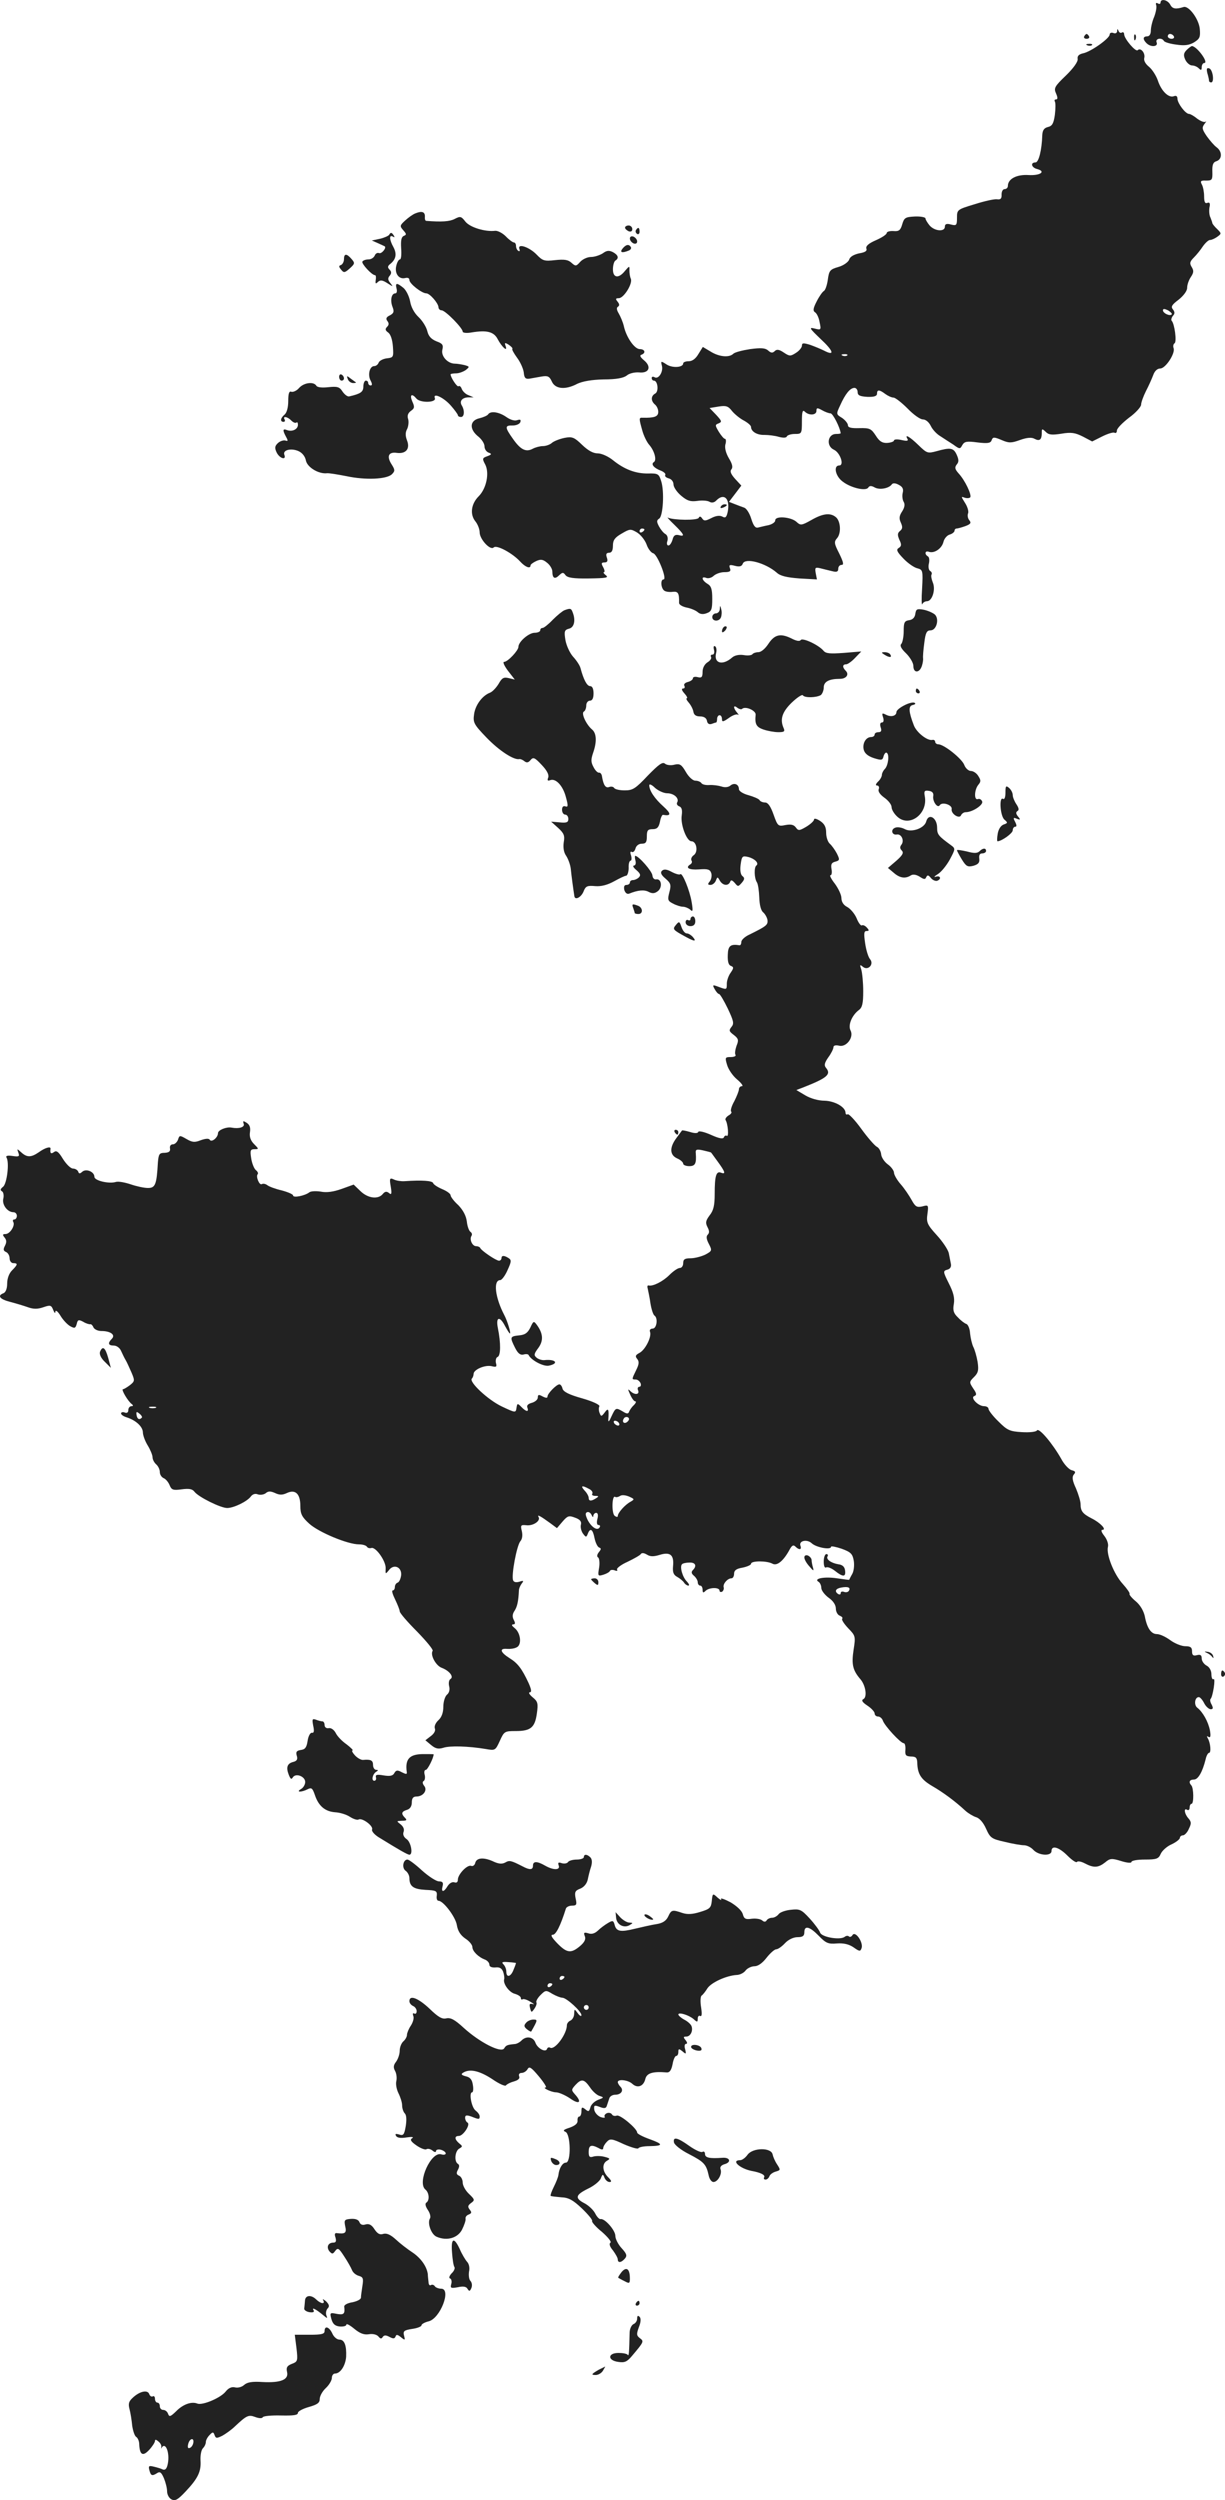 <?xml version="1.0" standalone="no"?>
<!DOCTYPE svg PUBLIC "-//W3C//DTD SVG 20010904//EN"
 "http://www.w3.org/TR/2001/REC-SVG-20010904/DTD/svg10.dtd">
<svg version="1.0" xmlns="http://www.w3.org/2000/svg"
 width="505.568pt" height="1031.2pt" viewBox="0 0 505.568 1031.2"
 preserveAspectRatio="xMidYMid meet">
<g transform="translate(-740.04,1508.999) scale(0.1,-0.1)"
fill="#222222" stroke="none">
<path d="M12190 15079 c0 -5 -5 -7 -11 -3 -7 4 -10 1 -7 -7 3 -8 -1 -29 -8
-48 -8 -18 -14 -44 -14 -57 0 -15 -6 -24 -15 -24 -18 0 -19 -12 -3 -28 18 -18
49 -15 42 3 -7 16 21 22 30 6 3 -5 26 -12 51 -15 33 -5 52 -3 73 9 24 15 27
22 24 56 -4 41 -46 97 -67 90 -32 -10 -46 -8 -55 10 -11 20 -40 26 -40 8z m55
-139 c3 -5 -1 -10 -9 -10 -9 0 -16 5 -16 10 0 6 4 10 9 10 6 0 13 -4 16 -10z"/>
<path d="M12011 14961 c-1 -7 -7 -11 -16 -7 -8 3 -15 0 -15 -7 -1 -16 -78 -71
-110 -77 -17 -4 -24 -11 -22 -23 2 -11 -17 -38 -49 -69 -47 -45 -50 -52 -40
-74 7 -16 7 -24 0 -24 -6 0 -8 -4 -5 -9 3 -5 3 -29 0 -54 -5 -36 -11 -47 -29
-51 -16 -4 -22 -14 -23 -33 -2 -64 -15 -113 -28 -113 -22 0 -17 -21 6 -27 39
-10 14 -28 -35 -25 -49 3 -85 -16 -85 -45 0 -7 -6 -13 -13 -13 -8 0 -13 -10
-13 -22 1 -17 -4 -22 -18 -20 -10 2 -51 -7 -92 -20 -73 -22 -74 -23 -74 -56 0
-31 -2 -34 -25 -28 -18 5 -25 2 -25 -9 0 -22 -42 -19 -63 5 -9 11 -17 24 -17
29 0 5 -20 9 -44 8 -39 -2 -44 -5 -52 -32 -7 -25 -14 -30 -36 -28 -16 1 -28
-3 -28 -8 0 -6 -20 -19 -45 -30 -30 -13 -42 -24 -39 -34 4 -10 -5 -16 -30 -20
-22 -5 -38 -14 -41 -26 -4 -10 -23 -24 -44 -30 -35 -10 -39 -15 -44 -52 -3
-22 -10 -43 -16 -47 -6 -3 -20 -23 -30 -43 -15 -29 -16 -39 -7 -45 7 -4 16
-22 19 -41 7 -32 6 -33 -21 -26 -24 6 -21 1 25 -43 54 -50 60 -72 14 -48 -14
7 -41 18 -58 24 -27 8 -33 8 -33 -4 0 -7 -11 -21 -24 -29 -23 -15 -27 -15 -51
1 -19 13 -29 14 -37 6 -9 -9 -16 -8 -27 2 -12 11 -30 12 -75 6 -32 -5 -63 -13
-69 -19 -17 -17 -59 -13 -94 9 l-32 19 -18 -29 c-11 -19 -25 -30 -40 -30 -13
0 -23 -4 -23 -9 0 -17 -45 -20 -69 -4 -23 15 -24 14 -19 -5 7 -25 -14 -58 -30
-48 -7 4 -12 2 -12 -3 0 -6 4 -11 9 -11 16 0 21 -44 6 -53 -19 -10 -19 -31 -1
-46 8 -7 14 -21 13 -32 -1 -18 -18 -23 -64 -22 -16 1 -16 -2 -2 -52 6 -22 19
-49 29 -60 21 -24 32 -63 19 -71 -13 -8 -1 -24 28 -35 13 -5 22 -13 19 -18 -3
-5 3 -11 14 -14 12 -3 20 -14 20 -25 0 -11 14 -32 32 -47 25 -21 38 -25 67
-21 20 3 43 1 50 -4 9 -5 20 -3 28 6 32 32 57 7 47 -46 -5 -24 -10 -28 -22
-21 -11 6 -27 4 -46 -6 -24 -12 -30 -13 -38 -1 -6 9 -11 9 -14 2 -5 -11 -104
-10 -127 1 -6 4 5 -9 26 -29 42 -41 46 -51 18 -43 -14 3 -21 -2 -25 -19 -4
-13 -11 -24 -17 -24 -6 0 -8 9 -4 19 3 12 0 23 -8 28 -8 4 -20 19 -27 32 -10
19 -10 25 1 32 16 10 22 113 8 155 -9 29 -13 32 -53 31 -52 -1 -99 17 -146 55
-20 16 -47 28 -63 28 -19 0 -40 12 -64 35 -32 31 -41 35 -72 29 -20 -4 -43
-13 -52 -20 -8 -8 -26 -14 -38 -14 -12 0 -31 -5 -42 -11 -28 -15 -50 -4 -81
40 -35 49 -35 57 -1 56 14 0 28 6 31 14 3 10 0 12 -13 8 -10 -4 -28 1 -45 13
-30 21 -65 26 -75 11 -3 -5 -19 -12 -35 -16 -42 -9 -44 -46 -4 -77 13 -11 24
-28 24 -39 0 -11 7 -22 17 -26 14 -5 13 -8 -6 -15 -20 -7 -21 -10 -8 -34 18
-35 5 -99 -27 -131 -31 -31 -37 -74 -14 -103 10 -12 18 -33 18 -46 0 -28 44
-76 58 -62 12 12 78 -24 109 -58 21 -23 43 -32 43 -16 0 4 11 12 24 18 18 8
27 7 44 -7 12 -9 22 -26 22 -36 0 -28 10 -34 28 -16 14 13 17 13 26 1 8 -11
32 -15 97 -14 70 1 83 3 70 13 -9 7 -12 13 -8 13 4 0 3 9 -3 20 -9 16 -8 20 5
20 12 0 15 6 10 20 -5 14 -2 20 9 20 11 0 16 9 16 29 0 23 8 34 36 50 34 20
37 20 63 5 15 -9 33 -31 40 -50 6 -18 19 -34 27 -36 17 -3 59 -108 43 -108
-14 0 -11 -38 4 -47 6 -4 22 -6 35 -4 21 2 26 -6 25 -46 0 -7 13 -15 31 -19
17 -3 38 -12 46 -19 10 -9 23 -10 38 -4 19 7 22 16 22 59 0 39 -4 53 -20 62
-24 15 -27 33 -4 24 8 -3 22 1 30 9 9 8 28 15 44 15 23 0 28 4 23 16 -5 14 -2
16 21 10 19 -5 28 -2 32 9 10 26 94 3 140 -37 15 -14 42 -20 94 -24 l72 -4 -5
26 c-4 23 -2 25 19 20 13 -3 35 -9 49 -12 19 -5 25 -2 25 10 0 9 6 16 14 16
10 0 7 12 -10 47 -21 41 -22 48 -9 63 18 20 15 71 -5 87 -23 19 -54 15 -101
-12 -41 -23 -45 -23 -62 -7 -23 20 -87 25 -87 6 0 -8 -12 -16 -27 -20 -16 -3
-35 -8 -44 -10 -11 -3 -19 7 -28 36 -7 23 -20 43 -29 46 -9 3 -27 10 -40 15
l-23 9 26 34 25 33 -25 27 c-18 20 -23 32 -16 40 7 8 4 22 -10 45 -13 22 -18
43 -15 57 4 13 3 24 -2 24 -4 0 -15 13 -25 29 -16 27 -16 29 0 35 14 6 12 10
-11 35 l-27 28 37 6 c31 5 40 2 56 -19 11 -13 33 -31 49 -39 16 -9 29 -20 29
-26 0 -19 25 -34 55 -33 17 0 43 -3 60 -8 19 -5 31 -4 33 2 2 5 17 10 33 10
28 0 29 1 29 52 0 40 3 49 12 40 17 -17 48 -15 48 3 0 13 3 14 23 3 12 -7 28
-13 35 -13 10 0 40 -60 42 -82 0 -2 -9 -3 -19 -3 -35 0 -42 -50 -9 -65 26 -12
44 -65 22 -65 -25 0 -16 -45 15 -67 34 -26 96 -40 105 -24 5 8 13 8 27 0 21
-11 59 -3 70 13 4 6 15 6 29 -2 16 -8 20 -18 16 -33 -3 -12 -1 -29 4 -37 6
-10 4 -23 -6 -39 -12 -18 -14 -29 -6 -46 8 -18 8 -26 -3 -35 -11 -9 -11 -17
-3 -36 10 -20 9 -27 -2 -34 -12 -7 -8 -16 19 -44 18 -19 44 -37 57 -40 23 -6
24 -9 20 -84 -3 -42 -2 -71 1 -64 2 6 11 12 19 12 22 0 37 49 24 78 -5 13 -8
27 -5 32 3 5 0 12 -6 15 -6 4 -8 18 -5 30 3 13 2 27 -4 30 -15 9 -12 25 4 19
22 -8 53 13 60 40 3 14 15 28 26 31 11 3 20 11 20 16 0 5 4 9 9 9 5 0 22 5 36
10 21 8 25 13 16 24 -6 7 -9 20 -5 29 3 8 -3 28 -13 43 -16 26 -17 27 -1 21
10 -3 20 -2 23 2 6 11 -22 70 -48 98 -16 18 -17 25 -8 37 9 10 9 20 0 40 -13
29 -26 31 -83 15 -37 -10 -40 -9 -75 25 -36 35 -59 48 -45 25 4 -8 -3 -9 -25
-4 -17 4 -31 3 -31 -2 0 -4 -12 -9 -28 -10 -20 -1 -32 6 -47 30 -19 29 -25 32
-68 31 -33 -1 -47 2 -47 12 0 7 -11 21 -24 30 -25 15 -25 16 -8 52 21 47 41
72 59 72 7 0 13 -8 13 -17 0 -14 9 -18 40 -20 28 -1 40 3 40 13 0 18 10 17 34
-1 11 -8 26 -15 34 -15 7 0 33 -20 58 -45 24 -25 52 -45 63 -45 12 0 25 -11
33 -27 7 -15 25 -34 39 -42 14 -9 38 -25 54 -35 26 -19 28 -19 37 -2 9 15 18
17 63 11 42 -5 54 -3 58 9 5 14 10 14 41 1 30 -13 40 -13 76 0 28 10 48 12 60
5 21 -11 30 -4 30 24 0 18 1 19 16 5 12 -13 26 -14 65 -8 41 7 57 4 89 -12
l38 -20 42 21 c22 11 45 18 50 15 6 -3 10 1 10 9 0 9 23 32 50 53 28 20 50 45
50 54 0 9 9 34 20 56 11 21 24 50 30 66 6 17 17 27 29 27 22 0 63 63 55 84 -3
8 -1 17 4 20 10 6 0 81 -12 93 -3 3 -1 12 5 20 9 9 8 17 0 27 -9 11 -4 19 24
40 21 17 35 36 35 49 0 13 7 32 15 44 12 18 13 26 4 41 -10 16 -8 23 9 40 11
11 28 32 37 46 10 14 23 26 29 26 7 0 20 6 30 13 18 13 18 14 0 32 -11 10 -19
21 -20 24 0 3 -4 14 -8 24 -5 9 -6 28 -4 41 4 17 1 23 -9 19 -9 -4 -13 4 -13
27 0 17 -4 39 -9 48 -8 15 -5 18 17 17 25 0 27 3 26 37 -1 28 3 39 17 43 24 8
24 40 1 57 -10 7 -28 28 -41 46 -19 28 -21 35 -10 50 7 9 10 14 5 10 -5 -4
-20 2 -34 12 -13 11 -29 20 -34 20 -15 0 -47 43 -48 62 0 11 -5 15 -15 11 -22
-8 -52 22 -66 65 -7 20 -23 45 -36 56 -15 12 -23 26 -20 37 5 20 -15 44 -27
32 -8 -9 -55 46 -56 65 0 7 -4 11 -9 8 -5 -4 -12 0 -14 6 -4 10 -6 10 -6 -1z
m225 -1168 c-8 -8 -36 5 -36 17 0 7 6 7 21 0 11 -7 18 -14 15 -17z m-1339
-169 c-3 -3 -12 -4 -19 -1 -8 3 -5 6 6 6 11 1 17 -2 13 -5z m-837 -718 c0 -3
-4 -8 -10 -11 -5 -3 -10 -1 -10 4 0 6 5 11 10 11 6 0 10 -2 10 -4z"/>
<path d="M11875 14940 c-3 -5 1 -10 10 -10 9 0 13 5 10 10 -3 6 -8 10 -10 10
-2 0 -7 -4 -10 -10z"/>
<path d="M12081 14934 c0 -11 3 -14 6 -6 3 7 2 16 -1 19 -3 4 -6 -2 -5 -13z"/>
<path d="M11888 14903 c7 -3 16 -2 19 1 4 3 -2 6 -13 5 -11 0 -14 -3 -6 -6z"/>
<path d="M12298 14884 c-13 -13 -14 -22 -6 -40 6 -13 19 -24 28 -24 9 0 21 -5
28 -12 9 -9 12 -8 12 5 0 9 5 17 10 17 21 0 -29 68 -50 70 -3 0 -13 -7 -22
-16z"/>
<path d="M12383 14789 c4 -13 7 -27 7 -31 0 -5 4 -8 9 -8 14 0 7 53 -8 58 -10
3 -12 -1 -8 -19z"/>
<path d="M9115 14210 c-11 -4 -30 -18 -43 -30 -22 -20 -22 -23 -7 -40 13 -15
14 -18 2 -23 -10 -4 -13 -18 -11 -51 2 -25 0 -46 -5 -46 -5 0 -12 -12 -15 -26
-8 -31 10 -57 36 -51 11 3 18 0 18 -8 0 -15 51 -55 70 -55 14 0 49 -40 50 -57
0 -7 6 -13 13 -13 15 0 87 -73 87 -88 0 -5 17 -7 38 -3 62 10 91 3 107 -29 17
-32 42 -54 32 -27 -5 14 -3 15 13 5 10 -7 17 -14 15 -17 -3 -2 6 -18 19 -36
13 -17 26 -45 28 -61 2 -23 7 -28 23 -26 11 2 34 6 51 9 25 4 32 1 42 -21 14
-31 56 -35 105 -9 21 10 59 17 109 18 53 0 82 6 95 16 10 9 32 14 50 13 42 -5
54 23 21 50 -15 13 -19 20 -10 23 19 7 14 23 -7 23 -22 0 -56 49 -66 95 -4 17
-14 40 -21 52 -9 15 -10 24 -3 28 7 5 6 11 -2 21 -9 11 -8 14 5 14 21 0 58 60
50 80 -4 8 -6 24 -6 35 1 19 0 19 -18 -2 -26 -33 -50 -30 -50 6 0 17 5 33 10
36 16 10 12 23 -10 35 -16 8 -26 7 -42 -5 -13 -8 -34 -15 -49 -15 -14 0 -34
-9 -44 -20 -17 -19 -19 -19 -36 -4 -14 13 -30 15 -68 11 -44 -5 -51 -3 -76 23
-30 31 -80 48 -71 23 3 -8 1 -11 -4 -8 -6 3 -10 13 -10 21 0 8 -4 14 -9 14 -4
0 -20 11 -33 25 -14 14 -34 24 -44 23 -41 -5 -104 14 -123 38 -17 22 -21 23
-44 11 -21 -11 -54 -13 -118 -8 -4 1 -6 8 -5 17 1 20 -12 25 -39 14z"/>
<path d="M9980 14151 c0 -5 7 -11 15 -15 9 -3 15 0 15 9 0 8 -7 15 -15 15 -8
0 -15 -4 -15 -9z"/>
<path d="M10025 14141 c-3 -5 -1 -12 5 -16 5 -3 10 1 10 9 0 18 -6 21 -15 7z"/>
<path d="M9006 14121 c-3 -4 -20 -12 -38 -16 l-33 -7 25 -11 c14 -6 26 -12 28
-13 9 -5 -12 -32 -23 -28 -7 3 -15 -2 -18 -10 -4 -9 -15 -16 -26 -16 -11 0
-22 -4 -25 -9 -5 -8 39 -56 52 -56 4 0 5 -9 3 -20 -2 -16 0 -17 9 -8 10 9 19
8 39 -5 25 -16 25 -16 12 1 -10 12 -11 20 -2 30 8 10 7 17 -1 25 -9 9 -8 15 4
24 23 19 27 41 12 69 -17 30 -18 53 -2 43 7 -4 8 -3 4 4 -9 14 -13 15 -20 3z"/>
<path d="M10000 14106 c0 -8 7 -16 15 -20 9 -3 15 0 15 8 0 8 -7 16 -15 20 -9
3 -15 0 -15 -8z"/>
<path d="M9970 14065 c-13 -16 -3 -20 24 -9 9 3 13 10 10 15 -8 13 -20 11 -34
-6z"/>
<path d="M8820 14021 c0 -11 -6 -21 -12 -24 -10 -3 -10 -7 0 -19 11 -14 15
-14 36 5 21 19 22 22 7 39 -20 23 -31 23 -31 -1z"/>
<path d="M9037 13900 c3 -11 1 -20 -5 -20 -16 0 -22 -28 -12 -55 8 -20 6 -27
-11 -36 -15 -7 -17 -14 -10 -23 7 -9 7 -16 -1 -24 -9 -9 -8 -15 5 -24 10 -8
17 -30 19 -58 3 -43 2 -45 -25 -48 -16 -2 -31 -10 -34 -18 -3 -8 -11 -14 -18
-14 -19 0 -28 -36 -15 -60 7 -13 7 -20 0 -20 -5 0 -10 5 -10 10 0 6 -4 10 -10
10 -5 0 -10 -11 -10 -24 0 -22 -10 -30 -58 -41 -7 -2 -19 7 -28 20 -12 19 -21
22 -58 18 -26 -3 -46 -1 -50 6 -11 18 -51 13 -71 -9 -10 -12 -25 -18 -32 -16
-9 4 -13 -6 -13 -38 0 -27 -6 -48 -15 -56 -17 -14 -20 -30 -4 -30 5 0 7 5 4
10 -9 15 12 12 28 -5 8 -8 17 -11 21 -8 3 4 6 -1 6 -9 0 -19 -24 -30 -45 -22
-18 7 -19 0 -4 -28 9 -16 8 -19 -3 -15 -7 2 -21 -2 -30 -10 -13 -12 -15 -20
-6 -39 12 -25 41 -34 32 -10 -8 20 28 29 59 15 15 -7 27 -22 30 -39 6 -28 53
-56 87 -52 8 1 44 -5 80 -12 79 -17 167 -13 188 8 13 13 13 18 -1 40 -22 34
-13 53 21 48 38 -5 56 17 42 52 -7 19 -7 33 1 47 5 11 7 29 4 40 -5 14 -1 25
11 34 16 11 16 17 6 39 -12 28 -2 35 17 12 16 -19 84 -17 76 2 -9 24 38 2 67
-32 15 -17 27 -34 28 -38 0 -5 6 -8 13 -8 14 0 16 27 3 48 -10 17 1 32 27 33
l22 0 -21 9 c-12 4 -24 16 -28 26 -3 9 -9 14 -13 11 -5 -6 -33 36 -33 49 0 2
10 4 23 4 12 0 30 7 40 14 16 13 16 14 -5 20 -13 3 -31 6 -40 6 -30 0 -58 31
-52 57 5 20 1 26 -24 35 -22 9 -33 21 -38 42 -4 17 -20 43 -36 58 -18 17 -31
41 -35 65 -4 21 -16 45 -27 55 -28 23 -35 22 -29 -2z"/>
<path d="M8800 13536 c0 -9 5 -16 10 -16 6 0 10 4 10 9 0 6 -4 13 -10 16 -5 3
-10 -1 -10 -9z"/>
<path d="M8836 13526 c3 -9 13 -16 22 -16 8 0 13 1 11 3 -2 1 -12 9 -22 16
-15 12 -17 12 -11 -3z"/>
<path d="M10375 13000 c-3 -6 1 -7 9 -4 18 7 21 14 7 14 -6 0 -13 -4 -16 -10z"/>
<path d="M10371 12578 c0 -10 -8 -18 -16 -18 -8 0 -15 -7 -15 -15 0 -19 29
-20 36 -1 3 8 4 23 1 33 -4 17 -5 17 -6 1z"/>
<path d="M9730 12573 c-8 -3 -30 -21 -48 -39 -18 -19 -37 -34 -42 -34 -6 0
-10 -4 -10 -10 0 -5 -10 -10 -23 -10 -24 0 -67 -37 -67 -58 0 -15 -44 -62 -59
-62 -7 0 1 -17 16 -37 l28 -36 -25 6 c-21 5 -28 1 -42 -24 -10 -16 -25 -32
-35 -36 -32 -12 -61 -51 -66 -89 -5 -34 -1 -42 51 -96 52 -54 113 -94 136 -89
4 1 14 -3 21 -9 9 -7 16 -6 25 5 11 13 17 11 46 -20 22 -23 31 -41 27 -52 -5
-12 -2 -15 8 -11 23 9 53 -23 65 -70 10 -36 9 -42 -2 -38 -9 3 -14 -2 -14 -14
0 -11 6 -20 13 -20 7 0 13 -8 13 -18 0 -14 -7 -17 -36 -14 l-35 3 29 -26 c24
-22 28 -32 23 -59 -3 -22 0 -42 10 -56 8 -12 17 -36 19 -53 3 -31 11 -89 15
-114 3 -18 30 -3 39 23 8 19 15 22 47 19 25 -2 51 5 78 20 22 12 44 23 50 23
5 1 10 16 10 32 -1 17 3 30 8 30 4 0 5 10 2 21 -5 13 -3 19 3 15 5 -3 12 3 15
14 3 12 14 20 26 20 17 0 21 6 21 30 0 25 4 30 24 30 18 0 25 7 30 30 3 17 9
30 13 29 34 -6 34 5 2 34 -37 33 -59 66 -59 88 0 7 11 2 24 -11 14 -12 36 -22
50 -22 28 0 51 -21 41 -38 -3 -5 0 -13 9 -16 10 -4 13 -15 10 -37 -6 -37 20
-107 40 -107 21 0 29 -43 10 -57 -9 -6 -13 -16 -10 -22 4 -5 2 -12 -4 -16 -23
-14 -7 -24 35 -21 37 3 46 0 51 -16 3 -10 0 -25 -6 -33 -10 -12 -9 -15 3 -15
8 0 18 8 22 18 6 16 7 16 16 0 12 -21 35 -24 43 -5 3 9 8 7 19 -5 13 -16 14
-16 29 1 12 14 12 20 3 27 -8 6 -11 23 -8 47 5 36 7 38 32 32 27 -7 45 -26 33
-35 -10 -7 -9 -52 2 -69 5 -7 9 -36 10 -63 1 -31 7 -54 16 -61 8 -7 16 -21 18
-32 2 -20 -4 -25 -75 -60 -18 -8 -33 -22 -33 -30 0 -8 -3 -14 -7 -14 -38 6
-48 -2 -49 -40 -1 -27 3 -42 13 -45 12 -5 12 -9 -1 -28 -9 -12 -16 -33 -16
-45 0 -26 0 -26 -35 -13 -24 9 -25 8 -15 -10 6 -11 14 -20 18 -20 4 0 20 -27
36 -60 24 -51 27 -62 15 -76 -11 -14 -10 -18 10 -33 19 -15 21 -21 11 -45 -5
-15 -8 -32 -4 -37 3 -5 -6 -9 -20 -9 -23 0 -24 -2 -15 -32 5 -18 23 -45 41
-60 18 -15 27 -28 21 -28 -7 0 -13 -6 -13 -13 0 -7 -9 -29 -19 -49 -11 -19
-17 -39 -13 -43 4 -3 -1 -11 -11 -16 -9 -6 -15 -14 -12 -19 10 -16 14 -71 5
-65 -4 3 -10 0 -12 -6 -3 -8 -20 -5 -53 10 -27 12 -51 18 -53 12 -2 -6 -15 -6
-34 0 -18 5 -32 8 -33 6 -1 -1 -11 -15 -23 -31 -29 -39 -28 -70 3 -84 14 -6
25 -16 25 -22 0 -5 11 -10 25 -10 25 0 30 11 27 53 -2 16 3 18 30 12 18 -4 33
-8 33 -9 1 0 13 -18 28 -38 30 -41 34 -53 13 -45 -20 8 -26 -14 -26 -87 0 -49
-5 -69 -21 -89 -16 -22 -18 -30 -9 -48 8 -15 9 -24 1 -32 -7 -7 -5 -19 5 -38
14 -27 13 -29 -15 -44 -17 -8 -44 -15 -61 -15 -23 0 -30 -4 -30 -20 0 -11 -6
-20 -14 -20 -8 0 -27 -13 -43 -29 -27 -27 -69 -48 -86 -43 -5 1 -6 -5 -3 -15
2 -10 8 -37 11 -60 4 -24 11 -45 16 -49 16 -10 10 -54 -7 -54 -9 0 -14 -6 -11
-13 8 -20 -19 -74 -43 -87 -17 -9 -19 -14 -10 -25 9 -11 8 -22 -4 -46 -19 -39
-19 -39 -2 -39 8 0 16 -7 20 -15 3 -8 1 -15 -5 -15 -6 0 -9 -7 -5 -15 7 -18
-15 -20 -33 -2 -10 10 -10 7 0 -15 7 -16 16 -28 21 -28 5 0 3 -7 -5 -15 -9 -8
-17 -20 -20 -27 -3 -10 -9 -11 -26 0 -29 17 -30 16 -47 -20 -9 -21 -14 -26
-13 -13 3 43 0 50 -15 29 -13 -17 -15 -18 -21 -2 -4 9 -4 22 -1 27 4 6 -25 20
-70 33 -54 15 -78 27 -82 40 -2 10 -8 18 -13 18 -12 0 -49 -38 -49 -50 0 -7
-6 -7 -20 0 -16 9 -20 8 -20 -4 0 -9 -11 -18 -24 -22 -16 -4 -23 -11 -19 -20
7 -19 -5 -18 -25 3 -16 16 -17 15 -20 -4 -3 -21 -4 -21 -61 6 -57 27 -137 102
-123 115 4 4 7 13 7 19 0 18 47 38 74 32 20 -5 23 -3 18 14 -2 11 1 22 7 24
13 5 14 56 1 120 -9 46 8 50 30 7 9 -16 17 -30 20 -30 5 0 -11 53 -24 77 -37
71 -46 143 -16 143 6 0 20 18 30 41 16 35 17 42 4 50 -19 12 -29 11 -29 -1 0
-5 -5 -10 -10 -10 -12 0 -73 41 -78 53 -2 4 -10 7 -17 7 -15 0 -28 27 -19 42
4 6 2 13 -4 17 -6 4 -13 23 -15 43 -3 23 -15 46 -35 67 -18 16 -32 35 -32 41
0 6 -15 17 -34 25 -19 8 -36 19 -38 25 -3 10 -45 13 -118 8 -14 -1 -34 2 -44
7 -17 8 -19 5 -13 -29 5 -30 3 -36 -7 -27 -10 8 -17 7 -26 -4 -19 -23 -61 -18
-92 12 l-28 27 -50 -18 c-34 -12 -62 -16 -86 -11 -20 3 -41 2 -47 -3 -18 -14
-67 -24 -67 -13 0 5 -21 14 -47 21 -26 6 -53 16 -60 22 -7 5 -16 7 -22 4 -10
-7 -26 32 -17 41 3 3 0 11 -8 17 -7 6 -16 28 -19 49 -5 32 -3 37 14 37 18 0
18 1 -2 21 -14 14 -20 30 -17 49 3 19 -1 31 -14 39 -14 9 -16 8 -12 -4 6 -14
-19 -22 -50 -16 -21 4 -56 -10 -56 -23 0 -18 -27 -40 -34 -27 -4 6 -17 5 -37
-2 -25 -10 -35 -9 -59 5 -28 16 -29 16 -35 -3 -4 -10 -13 -19 -21 -19 -9 0
-14 -7 -12 -17 2 -12 -4 -17 -22 -18 -22 0 -25 -5 -28 -40 -5 -92 -11 -105
-41 -105 -16 0 -48 7 -71 15 -24 8 -51 13 -61 10 -28 -9 -89 5 -89 21 0 21
-34 35 -50 21 -10 -9 -14 -9 -17 1 -3 6 -12 12 -21 12 -10 0 -28 18 -42 40
-18 30 -27 36 -37 28 -12 -9 -17 -5 -14 14 1 11 -23 4 -49 -15 -31 -21 -48
-22 -72 0 -18 16 -18 16 -12 -1 6 -16 3 -18 -24 -14 -19 3 -29 1 -25 -6 13
-20 2 -109 -14 -121 -11 -9 -13 -14 -4 -19 6 -4 8 -18 5 -30 -6 -25 17 -56 42
-56 8 0 14 -7 14 -15 0 -8 -5 -15 -11 -15 -5 0 -7 -4 -4 -10 9 -14 -13 -50
-32 -50 -12 0 -13 -3 -4 -14 9 -11 9 -20 2 -34 -8 -15 -7 -21 4 -26 8 -3 15
-15 15 -26 0 -11 7 -20 15 -20 20 0 19 -6 -5 -30 -12 -12 -20 -33 -20 -54 0
-21 -6 -36 -15 -40 -27 -10 -16 -25 28 -36 23 -6 56 -16 73 -22 22 -8 40 -8
63 0 29 10 33 9 41 -11 5 -13 9 -16 9 -7 1 8 10 1 21 -17 10 -17 29 -37 40
-43 18 -10 22 -9 27 9 4 18 8 19 27 9 11 -7 25 -11 29 -10 4 1 10 -5 13 -13 4
-8 18 -15 33 -15 38 0 59 -16 43 -32 -18 -18 -15 -28 8 -28 12 0 25 -10 30
-22 6 -13 14 -30 19 -38 5 -8 15 -31 24 -51 14 -33 14 -36 -6 -52 -12 -9 -25
-17 -29 -17 -9 0 21 -51 37 -62 6 -5 5 -8 -2 -8 -7 0 -13 -7 -13 -16 0 -10 -6
-14 -15 -10 -8 3 -15 1 -15 -4 0 -5 10 -12 23 -16 38 -12 66 -38 67 -61 0 -13
9 -37 20 -55 11 -18 20 -40 20 -49 0 -9 7 -22 15 -29 8 -7 15 -21 15 -32 0
-10 7 -21 16 -25 8 -3 19 -16 24 -28 8 -20 14 -23 50 -18 30 4 44 2 53 -10 17
-22 108 -67 135 -67 27 0 83 27 98 48 7 9 18 13 29 8 10 -3 24 -1 32 5 10 9
20 9 38 1 19 -9 31 -9 50 0 35 16 55 -4 55 -54 0 -32 6 -45 37 -73 39 -35 158
-85 205 -85 15 0 29 -4 33 -10 3 -5 11 -7 18 -5 18 6 61 -55 59 -84 -1 -24 -1
-25 13 -8 20 28 54 14 51 -20 -2 -15 -8 -29 -15 -31 -6 -2 -11 -10 -11 -18 0
-8 -4 -14 -9 -14 -5 0 0 -17 10 -37 10 -21 19 -43 19 -49 0 -7 32 -44 71 -83
38 -39 68 -75 65 -80 -11 -17 13 -61 37 -70 32 -12 51 -37 37 -46 -7 -4 -9
-17 -6 -30 4 -14 0 -28 -9 -35 -8 -7 -15 -29 -15 -50 0 -24 -7 -43 -20 -55
-12 -11 -18 -25 -15 -34 4 -9 -3 -22 -17 -32 l-22 -17 24 -20 c18 -15 30 -17
50 -11 26 9 103 7 175 -5 39 -7 40 -6 58 33 18 40 20 41 66 41 62 0 79 15 87
72 6 42 4 50 -17 67 -13 11 -19 20 -12 21 8 0 7 11 -5 38 -28 60 -45 82 -79
103 -38 24 -43 41 -10 38 12 -1 30 1 39 6 23 9 18 60 -8 80 -11 9 -14 14 -6
15 9 0 10 5 3 18 -7 13 -6 25 3 38 11 17 16 39 18 84 0 8 6 21 12 29 9 11 7
13 -10 7 -14 -4 -23 -2 -26 6 -8 20 15 143 30 161 8 9 10 25 6 42 -6 24 -4 26
18 24 28 -4 61 18 51 34 -7 12 8 4 49 -26 l27 -20 23 27 c21 24 26 26 52 16
20 -7 27 -16 24 -28 -3 -10 1 -27 8 -37 12 -16 14 -17 20 -2 10 27 21 20 28
-17 4 -19 12 -36 19 -39 9 -3 9 -7 -1 -19 -8 -10 -9 -19 -3 -22 5 -4 7 -23 4
-42 -6 -35 -5 -36 18 -29 13 4 25 11 27 16 2 4 10 5 19 2 9 -4 14 -2 10 3 -3
5 16 20 43 32 27 13 52 27 55 32 4 6 13 5 25 -2 14 -9 28 -9 54 -1 43 13 59
-1 54 -48 -2 -24 2 -35 17 -43 11 -6 24 -17 28 -23 4 -7 13 -13 18 -13 6 0 3
7 -5 16 -19 18 -31 62 -21 72 3 4 18 7 31 7 25 1 31 -14 14 -31 -8 -8 -6 -15
5 -24 8 -7 15 -19 15 -26 0 -8 5 -14 10 -14 6 0 10 -8 10 -17 0 -13 3 -14 12
-5 15 15 58 16 58 1 0 -5 5 -7 11 -4 5 4 8 12 6 18 -4 14 16 37 32 37 6 0 11
8 11 19 0 14 10 21 35 25 19 4 35 11 35 16 0 13 66 13 89 0 19 -10 46 13 71
60 9 16 15 19 23 11 15 -15 27 -14 21 3 -8 21 27 29 47 10 19 -17 79 -28 79
-14 0 4 20 0 44 -8 38 -14 45 -21 50 -50 3 -19 0 -44 -7 -55 -7 -12 -12 -23
-12 -23 0 -1 -22 2 -50 6 -52 8 -98 -1 -77 -14 7 -4 12 -16 12 -26 0 -10 14
-28 30 -40 19 -13 30 -30 30 -45 0 -12 7 -26 16 -29 9 -4 14 -9 10 -13 -3 -4
8 -21 25 -39 30 -31 31 -33 22 -90 -9 -60 -3 -84 29 -121 21 -25 28 -72 12
-81 -10 -5 -5 -13 16 -27 17 -11 30 -26 30 -32 0 -7 6 -13 14 -13 8 0 17 -8
20 -17 7 -21 73 -93 86 -93 5 0 8 -12 7 -27 -2 -23 2 -27 23 -28 20 0 25 -5
26 -25 1 -48 16 -70 62 -97 45 -26 95 -63 137 -102 11 -10 31 -22 43 -26 15
-4 31 -23 42 -48 17 -38 23 -42 77 -54 32 -8 68 -14 79 -14 12 0 29 -8 39 -19
22 -24 75 -27 75 -5 0 25 30 17 66 -19 19 -19 36 -30 39 -26 3 5 18 2 33 -6
36 -19 55 -18 83 4 20 17 27 18 66 6 25 -8 43 -9 43 -4 0 6 25 10 55 10 49 0
57 3 66 24 6 13 26 31 45 39 19 9 34 21 34 27 0 5 6 10 13 10 6 0 18 12 24 27
11 22 10 29 -2 43 -17 19 -20 45 -5 35 6 -3 10 1 10 9 0 9 4 16 8 16 10 0 9
66 -1 76 -12 13 -8 24 11 24 17 0 35 31 48 83 3 15 10 27 14 27 10 0 6 42 -5
60 -5 9 -4 11 3 6 8 -5 10 3 6 26 -7 37 -30 77 -52 94 -15 11 -11 44 6 44 5 0
15 -11 22 -25 7 -14 20 -25 27 -25 10 0 11 5 4 19 -6 10 -8 21 -4 24 9 10 21
87 12 81 -5 -3 -9 6 -9 20 0 15 -8 30 -20 36 -11 6 -20 19 -20 29 0 14 -5 18
-20 14 -15 -4 -20 0 -20 16 0 16 -6 21 -28 21 -15 0 -43 11 -62 25 -19 14 -43
25 -55 25 -24 0 -41 25 -50 74 -5 22 -19 46 -37 61 -17 14 -28 28 -26 31 3 2
-10 21 -28 41 -36 39 -69 122 -61 153 3 11 -4 31 -15 45 -12 15 -15 25 -8 25
19 0 -8 29 -44 47 -37 19 -46 30 -46 59 0 12 -9 41 -19 65 -15 32 -17 47 -9
57 9 10 7 14 -9 18 -11 3 -31 24 -43 47 -35 62 -92 130 -100 117 -4 -6 -30 -9
-63 -7 -50 3 -60 8 -96 44 -23 22 -41 46 -41 52 0 6 -8 11 -18 11 -25 0 -59
36 -40 42 10 4 9 11 -5 31 -17 26 -17 27 4 48 17 17 19 28 14 62 -4 23 -12 51
-18 62 -5 11 -11 35 -13 55 -1 19 -8 36 -15 39 -7 2 -23 14 -35 27 -18 17 -22
29 -17 56 4 25 -2 48 -21 85 -24 48 -24 51 -6 56 12 3 17 12 15 23 -2 11 -6
31 -9 46 -4 15 -26 48 -50 74 -39 43 -43 52 -38 87 5 37 4 38 -21 31 -23 -5
-29 -1 -44 26 -10 18 -30 48 -45 65 -16 18 -28 40 -28 48 0 8 -11 24 -25 34
-14 10 -27 29 -28 42 -1 12 -9 27 -18 31 -9 5 -38 38 -64 74 -26 36 -52 63
-56 60 -5 -3 -9 0 -9 6 0 24 -45 49 -87 50 -25 0 -57 9 -79 22 l-37 22 29 11
c99 39 116 54 93 81 -8 10 -6 20 10 43 12 16 21 35 21 41 0 8 9 10 23 7 30 -8
62 34 48 62 -12 22 5 63 34 85 14 10 18 27 18 77 0 36 -4 76 -8 90 -7 20 -6
22 7 11 21 -17 47 11 29 32 -7 8 -16 37 -20 65 -6 41 -5 51 6 51 11 0 11 3 1
14 -7 8 -16 12 -21 9 -4 -2 -14 11 -21 29 -8 19 -26 40 -39 47 -16 8 -24 22
-24 37 0 13 -13 40 -27 59 -15 19 -23 35 -18 35 5 0 7 12 4 26 -3 19 0 26 16
30 18 5 19 8 6 34 -8 15 -21 33 -29 40 -8 7 -15 27 -15 45 0 24 -7 37 -25 49
-14 9 -25 12 -25 6 0 -6 -14 -19 -32 -30 -29 -17 -33 -17 -43 -3 -9 12 -21 14
-43 10 -30 -6 -32 -5 -49 43 -12 34 -23 50 -35 50 -9 0 -20 4 -23 10 -3 5 -24
14 -45 20 -23 6 -40 17 -40 25 0 20 -19 28 -35 15 -8 -7 -23 -9 -37 -4 -13 4
-35 7 -50 6 -15 -1 -29 2 -33 8 -3 5 -14 10 -25 10 -10 0 -27 15 -39 36 -18
31 -25 35 -47 30 -14 -4 -32 -2 -39 4 -10 9 -26 -3 -71 -49 -51 -54 -62 -61
-95 -61 -21 0 -40 4 -44 10 -3 5 -12 7 -20 4 -15 -6 -24 7 -30 43 -1 10 -7 17
-12 16 -6 -1 -16 9 -23 23 -11 20 -11 31 -2 58 16 45 15 81 -4 97 -24 20 -46
67 -34 74 6 3 10 15 10 26 0 10 7 19 15 19 10 0 15 10 15 30 0 19 -5 30 -14
30 -13 0 -27 26 -40 75 -3 11 -17 32 -31 47 -13 15 -27 45 -31 68 -6 36 -4 42
15 47 21 5 28 34 15 67 -6 17 -10 18 -34 9z m-1687 -3290 c-7 -2 -19 -2 -25 0
-7 3 -2 5 12 5 14 0 19 -2 13 -5z m-57 -40 c-10 -11 -19 -7 -22 10 -2 15 0 16
12 6 8 -6 12 -14 10 -16z m2005 -16 c-13 -13 -26 -3 -16 12 3 6 11 8 17 5 6
-4 6 -10 -1 -17z m-36 -7 c3 -5 2 -10 -4 -10 -5 0 -13 5 -16 10 -3 6 -2 10 4
10 5 0 13 -4 16 -10z m-124 -271 c11 -5 17 -14 14 -20 -4 -5 2 -9 12 -9 15 0
16 -2 3 -10 -20 -13 -30 -12 -30 2 0 6 -7 20 -17 30 -18 20 -11 23 18 7z m172
-53 c-23 -12 -53 -46 -53 -59 0 -5 -5 -5 -13 1 -13 11 -11 86 2 78 4 -3 13 -1
21 4 7 5 23 3 37 -3 22 -10 23 -11 6 -21z m-154 -58 c1 6 6 12 12 12 7 0 9
-10 5 -25 -4 -15 -2 -25 4 -25 6 0 9 -4 5 -10 -9 -15 -33 0 -49 30 -10 21 -11
30 -2 33 6 2 14 -3 18 -12 4 -9 7 -11 7 -3z m1055 -309 c-3 -6 -12 -8 -20 -5
-8 3 -14 1 -14 -5 0 -6 -4 -7 -10 -4 -17 11 -11 23 13 27 27 5 39 0 31 -13z"/>
<path d="M11178 12558 c-2 -15 -11 -24 -25 -26 -20 -3 -23 -9 -23 -46 0 -23
-5 -47 -10 -52 -7 -7 0 -20 20 -39 16 -16 30 -39 30 -52 0 -30 25 -30 35 0 4
12 6 27 5 32 -1 6 1 34 5 63 5 42 10 52 26 52 24 0 37 46 18 65 -8 7 -28 16
-46 20 -28 5 -32 3 -35 -17z"/>
<path d="M10387 12503 c-4 -3 -7 -11 -7 -17 0 -6 5 -5 12 2 6 6 9 14 7 17 -3
3 -9 2 -12 -2z"/>
<path d="M10572 12435 c-13 -20 -30 -35 -42 -35 -10 0 -21 -4 -24 -8 -3 -5
-19 -7 -36 -4 -19 3 -38 -1 -48 -10 -40 -35 -77 -24 -66 19 3 11 1 24 -4 27
-6 4 -8 -2 -5 -14 3 -12 0 -20 -6 -20 -7 0 -9 -4 -6 -10 3 -5 -3 -15 -15 -22
-12 -8 -20 -23 -20 -39 0 -22 -4 -26 -20 -22 -11 3 -20 1 -20 -5 0 -5 -9 -12
-21 -15 -12 -3 -18 -10 -14 -16 3 -6 1 -11 -6 -11 -7 0 -5 -8 6 -20 10 -11 14
-20 10 -20 -4 0 -1 -8 7 -17 9 -10 18 -27 20 -38 2 -14 11 -20 28 -20 16 0 26
-7 28 -18 2 -12 9 -16 19 -13 8 3 17 6 19 6 2 0 4 7 4 15 0 8 5 15 10 15 6 0
10 -7 10 -16 0 -13 5 -12 29 5 15 11 32 17 37 13 5 -3 3 0 -3 8 -17 19 -17 35
0 21 8 -6 17 -8 20 -5 13 13 58 -7 56 -24 -4 -39 3 -51 32 -61 18 -6 45 -11
62 -11 24 0 28 3 21 18 -15 35 -6 65 34 104 22 21 43 35 46 30 7 -11 55 -10
74 1 6 5 12 19 12 31 0 24 21 36 67 36 26 0 39 18 24 33 -15 15 -14 27 2 27 6
0 23 12 37 27 l25 26 -72 -6 c-57 -4 -74 -3 -84 9 -20 24 -87 55 -94 44 -4 -6
-17 -4 -35 5 -47 24 -72 19 -98 -20z"/>
<path d="M11050 12390 c20 -13 33 -13 25 0 -3 6 -14 10 -23 10 -15 0 -15 -2
-2 -10z"/>
<path d="M11180 12240 c0 -5 5 -10 11 -10 5 0 7 5 4 10 -3 6 -8 10 -11 10 -2
0 -4 -4 -4 -10z"/>
<path d="M11133 12181 c-18 -9 -33 -21 -33 -28 0 -16 -22 -22 -43 -11 -16 8
-18 7 -12 -11 4 -13 2 -21 -5 -21 -7 0 -9 -8 -5 -20 5 -14 2 -20 -9 -20 -9 0
-16 -4 -16 -10 0 -5 -6 -10 -14 -10 -22 0 -37 -26 -31 -52 4 -16 18 -27 42
-35 32 -10 36 -9 40 8 3 10 9 17 13 14 12 -7 6 -53 -8 -67 -7 -7 -12 -18 -12
-24 0 -7 -7 -20 -16 -28 -10 -10 -11 -16 -4 -16 7 0 10 -7 7 -15 -4 -9 5 -22
23 -35 17 -12 30 -29 30 -39 0 -10 10 -27 23 -39 50 -47 128 11 114 84 -4 21
-1 25 17 22 14 -2 20 -9 18 -21 -4 -22 18 -53 27 -38 10 15 52 1 49 -16 -4
-20 33 -43 39 -25 3 6 11 12 19 12 28 0 73 30 68 44 -3 8 -11 13 -18 10 -16
-6 -15 38 2 59 11 13 11 19 0 36 -7 12 -21 21 -31 21 -9 0 -22 11 -27 25 -10
26 -84 85 -107 85 -7 0 -13 5 -13 10 0 6 -6 10 -12 8 -21 -4 -65 31 -76 60
-22 57 -23 80 -5 84 10 2 14 6 8 9 -5 4 -25 -1 -42 -10z"/>
<path d="M11550 11821 c0 -19 -4 -30 -10 -26 -17 11 -12 -71 6 -86 14 -12 14
-14 -4 -20 -12 -5 -21 -20 -24 -38 -3 -17 -3 -31 -1 -31 17 0 63 33 63 45 0 8
5 15 10 15 7 0 7 6 0 20 -9 17 -8 19 7 13 15 -6 16 -4 5 9 -9 11 -10 18 -2 23
7 4 5 13 -5 28 -8 12 -15 29 -15 38 0 9 -7 22 -15 29 -13 11 -15 8 -15 -19z"/>
<path d="M11223 11702 c-7 -28 -60 -47 -88 -32 -13 7 -31 10 -40 6 -20 -7 -14
-32 7 -28 19 3 32 -26 18 -43 -6 -8 -6 -15 2 -23 9 -9 4 -19 -22 -42 l-35 -30
24 -20 c25 -22 48 -25 70 -11 9 6 22 4 37 -5 18 -12 23 -12 27 -2 5 10 9 9 19
-3 7 -9 19 -14 26 -12 19 7 14 23 -5 17 -10 -3 -7 1 7 10 14 8 36 35 50 60 24
45 24 46 5 60 -52 38 -57 44 -57 72 0 41 -35 62 -45 26z"/>
<path d="M11350 11583 c0 -3 9 -20 20 -38 18 -29 24 -32 48 -26 20 6 26 13 24
29 -2 15 2 22 12 22 9 0 16 5 16 10 0 13 -13 13 -27 -1 -9 -9 -23 -9 -52 -1
-23 5 -41 8 -41 5z"/>
<path d="M10023 11540 c3 -11 0 -20 -6 -20 -7 -1 -2 -9 10 -19 16 -14 19 -21
10 -30 -6 -6 -17 -11 -24 -11 -7 0 -13 -4 -13 -10 0 -5 -6 -10 -14 -10 -9 0
-12 -7 -9 -21 4 -12 11 -18 20 -15 37 15 63 17 81 7 14 -7 24 -7 37 3 20 15
16 52 -6 49 -8 -2 -15 5 -16 16 -1 17 -57 81 -71 81 -2 0 -2 -9 1 -20z"/>
<path d="M10132 11498 c-7 -7 -3 -17 15 -32 22 -19 24 -26 16 -56 -8 -31 -7
-36 15 -47 13 -7 32 -13 41 -13 9 0 23 -6 30 -12 11 -11 12 -5 6 31 -8 49 -39
124 -47 115 -4 -3 -19 1 -36 10 -20 11 -32 12 -40 4z"/>
<path d="M10014 11344 c3 -9 6 -18 6 -20 0 -2 7 -4 15 -4 20 0 19 26 -1 34
-24 9 -27 8 -20 -10z"/>
<path d="M10250 11299 c0 -5 -4 -7 -10 -4 -5 3 -10 -1 -10 -9 0 -9 9 -16 20
-16 13 0 20 7 20 20 0 11 -4 20 -10 20 -5 0 -10 -5 -10 -11z"/>
<path d="M10190 11275 c-15 -18 -13 -20 42 -50 35 -19 44 -19 28 0 -7 8 -18
15 -25 15 -8 0 -17 12 -22 26 -8 24 -10 25 -23 9z"/>
<path d="M10185 10420 c3 -5 8 -10 11 -10 2 0 4 5 4 10 0 6 -5 10 -11 10 -5 0
-7 -4 -4 -10z"/>
<path d="M9589 9614 c-11 -22 -22 -30 -47 -32 -37 -4 -38 -7 -16 -51 12 -24
22 -31 35 -28 10 3 19 2 21 -2 10 -21 60 -48 83 -44 44 9 29 28 -18 23 -10 -1
-25 4 -32 10 -12 10 -11 16 7 40 22 30 20 59 -5 94 -14 19 -15 18 -28 -10z"/>
<path d="M7813 9514 c-3 -10 4 -26 20 -41 l25 -25 -11 41 c-12 43 -23 52 -34
25z"/>
<path d="M10720 8666 c0 -8 9 -24 21 -37 16 -19 19 -20 15 -6 -3 10 -6 25 -6
32 0 7 -7 15 -15 19 -9 3 -15 0 -15 -8z"/>
<path d="M10800 8649 c0 -18 4 -28 10 -24 6 3 22 -3 36 -14 34 -27 46 -26 42
2 -2 15 -11 23 -28 25 -30 5 -52 21 -44 33 3 5 0 9 -5 9 -6 0 -11 -14 -11 -31z"/>
<path d="M9840 8576 c0 -2 7 -9 15 -16 12 -10 15 -10 15 4 0 9 -7 16 -15 16
-8 0 -15 -2 -15 -4z"/>
<path d="M12380 8273 c8 -3 19 -11 23 -17 6 -7 7 -6 4 4 -2 8 -12 16 -23 17
-13 2 -15 1 -4 -4z"/>
<path d="M12440 8184 c0 -8 5 -12 10 -9 6 4 8 11 5 16 -9 14 -15 11 -15 -7z"/>
<path d="M8693 7972 c5 -22 3 -31 -5 -29 -7 1 -15 -13 -18 -33 -4 -27 -10 -36
-28 -38 -18 -3 -21 -8 -17 -23 5 -15 1 -22 -13 -26 -26 -6 -32 -22 -20 -53 7
-18 11 -21 17 -11 12 19 51 4 51 -19 0 -11 -8 -24 -17 -29 -24 -14 2 -14 27
-1 16 8 20 5 30 -24 15 -45 42 -68 84 -71 19 -1 46 -9 61 -19 14 -9 30 -14 35
-11 14 9 62 -26 56 -41 -3 -7 11 -23 32 -35 78 -48 114 -69 122 -69 16 0 7 51
-11 64 -12 8 -17 19 -13 30 4 11 -1 22 -12 31 -18 14 -18 14 6 15 19 0 21 3
12 12 -17 17 -15 26 8 33 13 4 20 15 20 31 0 17 6 24 19 24 28 0 47 26 32 44
-7 9 -8 17 -2 20 5 3 7 15 4 26 -3 11 -1 20 5 20 7 0 32 49 32 64 0 1 -20 1
-46 1 -54 -1 -72 -21 -65 -73 2 -11 -2 -11 -20 -2 -18 10 -24 9 -31 -3 -6 -12
-18 -14 -44 -10 -28 5 -35 3 -32 -8 2 -8 -1 -14 -7 -14 -13 0 -7 28 8 37 9 6
9 8 0 8 -7 0 -13 9 -13 20 0 19 -9 24 -41 21 -8 -1 -24 8 -34 19 -10 11 -14
20 -10 20 5 0 -6 11 -24 25 -19 13 -39 34 -45 47 -7 13 -19 22 -29 20 -10 -2
-17 4 -17 13 0 8 -4 15 -9 15 -5 0 -17 3 -27 7 -15 5 -16 2 -11 -25z"/>
<path d="M9810 7430 c0 -5 -13 -10 -29 -10 -17 0 -33 -5 -36 -10 -4 -6 -15 -8
-26 -5 -14 5 -17 3 -13 -9 8 -20 -21 -21 -56 -1 -33 19 -50 19 -50 0 0 -18
-13 -19 -43 -3 -47 24 -54 26 -71 16 -13 -7 -26 -6 -45 2 -41 20 -73 19 -79
-3 -2 -10 -10 -16 -17 -13 -16 6 -55 -35 -55 -57 0 -10 -5 -14 -14 -11 -9 3
-20 -3 -28 -15 -16 -27 -28 -27 -21 -1 4 15 0 20 -15 20 -11 0 -42 20 -70 45
-27 25 -54 45 -60 45 -18 0 -24 -34 -8 -46 9 -6 16 -20 16 -30 0 -35 17 -46
66 -49 44 -2 49 -4 47 -24 -2 -11 1 -21 7 -21 20 0 71 -67 76 -101 4 -24 15
-41 35 -55 16 -10 29 -26 29 -35 0 -17 25 -42 53 -52 9 -4 17 -13 17 -20 0 -9
9 -13 25 -12 17 2 26 -3 32 -18 4 -12 6 -26 4 -31 -5 -19 22 -55 45 -60 13 -4
24 -11 24 -17 0 -6 3 -8 8 -5 4 2 18 -2 32 -11 14 -8 18 -12 9 -9 -13 3 -15 0
-11 -16 5 -20 6 -20 18 -3 7 10 11 22 8 26 -2 5 5 18 17 30 21 21 23 21 49 5
16 -9 34 -16 42 -16 17 -1 78 -56 78 -72 0 -6 -7 -3 -15 8 -14 19 -14 19 -15
-2 0 -12 -7 -24 -15 -28 -8 -3 -15 -12 -15 -19 0 -37 -50 -104 -69 -93 -5 3
-11 1 -13 -5 -5 -16 -39 1 -48 26 -9 24 -38 29 -58 8 -7 -7 -20 -14 -28 -14
-31 -3 -35 -5 -43 -18 -13 -20 -101 25 -167 85 -37 34 -54 43 -72 39 -17 -4
-33 5 -69 40 -47 44 -83 58 -83 31 0 -8 7 -16 15 -20 8 -3 15 -13 15 -21 0 -9
-4 -13 -10 -10 -6 3 -7 -1 -4 -10 4 -8 -1 -26 -10 -40 -9 -13 -16 -31 -16 -38
0 -8 -7 -20 -15 -27 -8 -7 -15 -24 -15 -39 0 -14 -7 -34 -15 -45 -11 -14 -12
-24 -4 -38 6 -11 8 -30 5 -42 -3 -12 1 -34 9 -50 8 -16 15 -38 15 -50 0 -12 5
-27 11 -33 7 -7 8 -26 4 -52 -6 -36 -10 -41 -27 -35 -15 4 -18 3 -13 -6 5 -8
20 -10 44 -6 21 3 30 2 23 -3 -11 -6 -6 -14 17 -30 17 -12 36 -19 41 -16 6 4
17 1 25 -5 9 -8 15 -8 15 -2 0 5 9 8 20 5 11 -3 20 -10 20 -15 0 -5 -8 -7 -18
-4 -42 14 -101 -116 -66 -145 16 -13 18 -45 4 -54 -6 -4 -4 -15 6 -30 9 -13
13 -29 9 -35 -12 -19 5 -67 28 -76 42 -18 86 -5 104 29 9 18 16 38 15 45 -2 7
4 15 13 18 12 5 13 9 4 20 -9 12 -8 17 5 27 17 12 16 15 -8 38 -14 13 -26 34
-26 47 0 12 -7 25 -15 28 -11 5 -12 11 -5 24 7 13 7 21 0 25 -16 10 -12 53 6
63 14 8 14 10 0 21 -20 17 -21 31 -2 31 18 0 49 47 36 55 -6 3 -10 13 -10 20
0 11 6 12 26 5 32 -13 34 -12 34 1 0 7 -8 17 -17 24 -17 13 -28 75 -14 75 4 0
6 14 3 30 -3 22 -11 32 -29 36 -19 5 -21 9 -11 15 27 17 67 8 119 -26 29 -20
55 -32 58 -26 4 5 18 12 33 16 17 5 25 12 21 21 -3 8 1 14 10 14 9 0 20 7 25
16 7 12 15 7 46 -30 21 -25 34 -46 29 -46 -18 0 23 -20 42 -20 11 0 37 -11 58
-25 38 -27 51 -17 20 17 -15 17 -15 19 2 38 25 27 36 25 60 -9 11 -17 29 -33
40 -36 19 -6 18 -7 -6 -16 -15 -6 -29 -19 -32 -31 -5 -18 -8 -19 -21 -8 -14
11 -16 9 -16 -9 0 -11 -4 -21 -9 -21 -5 0 -8 -8 -7 -17 1 -12 -11 -21 -33 -29
-25 -8 -29 -12 -17 -17 22 -9 24 -127 2 -127 -14 0 -28 -23 -31 -51 -1 -9 -10
-31 -19 -49 -9 -18 -15 -35 -13 -37 2 -2 21 -4 43 -6 31 -1 49 -11 86 -46 26
-25 45 -48 42 -52 -2 -4 16 -25 41 -45 24 -21 40 -41 35 -44 -7 -4 -3 -17 10
-32 11 -15 20 -31 20 -37 0 -16 15 -14 30 4 9 11 7 19 -14 42 -14 15 -26 38
-26 51 0 23 -44 73 -61 69 -5 -1 -15 9 -22 23 -7 14 -26 32 -42 41 -43 22 -41
35 11 61 26 12 50 32 54 43 7 18 9 19 15 3 4 -10 13 -18 21 -18 10 0 8 6 -6
20 -24 24 -26 56 -4 68 14 8 12 10 -11 16 -15 4 -35 4 -46 1 -15 -5 -19 -1
-19 19 0 28 10 32 41 16 13 -8 19 -7 19 0 0 6 7 18 15 26 13 14 21 13 70 -10
30 -13 57 -21 60 -17 2 5 23 9 46 9 58 1 58 8 0 29 -28 10 -51 22 -51 27 0 16
-70 75 -84 70 -8 -3 -17 -1 -20 5 -4 6 -13 8 -21 5 -8 -4 -12 -10 -9 -15 3 -5
-5 -5 -17 -1 -12 5 -24 18 -26 30 -2 19 0 20 22 12 20 -8 27 -6 30 5 3 8 7 22
10 30 2 8 13 15 24 15 25 0 37 18 22 33 -6 6 -11 15 -11 19 0 14 43 9 60 -7
22 -20 47 -10 54 21 6 23 30 31 88 26 12 -1 19 9 24 33 3 19 10 35 15 35 5 0
9 7 9 16 0 14 2 15 17 3 15 -13 16 -12 11 9 -4 12 -2 22 4 22 6 0 5 6 -2 15
-10 12 -10 15 3 15 17 0 29 24 21 44 -3 7 -16 19 -30 26 -13 7 -24 17 -24 21
0 11 43 -2 63 -19 15 -14 17 -13 17 2 0 9 5 14 10 11 7 -4 8 8 4 35 -4 23 -3
45 2 49 5 3 16 17 24 30 16 24 77 52 120 55 14 0 31 9 38 19 7 9 24 17 36 17
15 0 33 13 50 35 15 19 33 35 40 35 7 0 23 11 36 25 14 15 35 25 52 25 21 0
28 5 28 20 0 30 22 24 60 -15 29 -30 39 -34 74 -31 28 2 50 -3 69 -16 24 -17
28 -18 33 -4 9 23 -25 73 -37 55 -4 -7 -11 -10 -15 -6 -4 4 -12 3 -18 -2 -19
-14 -95 -1 -101 18 -3 9 -22 35 -43 58 -34 37 -41 40 -77 36 -22 -2 -45 -10
-51 -18 -6 -8 -18 -15 -27 -15 -9 0 -19 -5 -22 -10 -5 -8 -11 -8 -19 -1 -7 6
-26 9 -43 7 -26 -4 -32 0 -37 19 -4 14 -24 33 -51 49 -25 13 -42 19 -39 13 4
-7 -2 -4 -14 6 -20 19 -21 18 -24 -14 -3 -28 -8 -33 -48 -45 -32 -10 -53 -11
-74 -4 -41 14 -45 13 -58 -15 -8 -17 -22 -27 -47 -31 -20 -3 -60 -12 -89 -19
-61 -15 -78 -12 -85 16 -5 18 -8 19 -28 7 -12 -7 -31 -21 -41 -31 -13 -12 -26
-16 -40 -11 -17 5 -20 3 -14 -12 5 -12 -1 -25 -20 -41 -37 -31 -54 -29 -94 12
-23 24 -29 35 -18 35 13 0 32 38 54 108 2 6 13 12 25 12 19 0 21 4 15 30 -5
26 -2 32 19 40 15 6 27 20 31 37 3 15 9 40 14 54 5 17 4 31 -3 38 -14 14 -27
14 -27 1z m-280 -437 c0 -1 -4 -13 -10 -27 -11 -30 -30 -35 -30 -8 0 10 -5 23
-12 30 -9 9 -4 11 20 9 18 -1 32 -3 32 -4z m200 -57 c0 -3 -4 -8 -10 -11 -5
-3 -10 -1 -10 4 0 6 5 11 10 11 6 0 10 -2 10 -4z m-50 -30 c0 -3 -4 -8 -10
-11 -5 -3 -10 -1 -10 4 0 6 5 11 10 11 6 0 10 -2 10 -4z m150 -96 c0 -5 -4
-10 -10 -10 -5 0 -10 5 -10 10 0 6 5 10 10 10 6 0 10 -4 10 -10z"/>
<path d="M9943 7181 c2 -29 31 -45 55 -32 16 10 16 10 0 11 -10 0 -26 10 -37
21 l-20 22 2 -22z"/>
<path d="M10060 7191 c0 -9 30 -24 36 -18 2 1 -6 8 -16 15 -11 7 -20 8 -20 3z"/>
<path d="M9571 6746 c-9 -10 -8 -16 4 -26 9 -7 16 -11 18 -9 27 48 27 49 8 49
-10 0 -24 -6 -30 -14z"/>
<path d="M10253 6645 c2 -5 13 -11 25 -13 15 -2 20 1 17 10 -6 16 -47 19 -42
3z"/>
<path d="M10182 6253 c2 -10 30 -32 62 -48 62 -32 71 -42 81 -87 3 -16 12 -28
20 -28 18 0 37 34 29 53 -3 9 3 16 15 20 31 8 25 29 -6 27 -55 -4 -73 0 -73
16 0 8 -5 12 -11 8 -6 -3 -30 8 -54 25 -49 35 -68 39 -63 14z"/>
<path d="M10486 6203 c-9 -13 -23 -23 -31 -23 -39 0 -2 -34 46 -44 39 -7 59
-17 53 -27 -3 -5 0 -9 6 -9 6 0 13 6 16 14 3 8 15 16 26 19 20 6 20 7 6 29 -9
13 -17 32 -19 42 -6 29 -81 28 -103 -1z"/>
<path d="M9676 6175 c4 -8 12 -15 20 -15 19 0 18 16 -2 24 -22 9 -24 8 -18 -9z"/>
<path d="M8825 5908 c7 -28 0 -33 -33 -29 -10 2 -12 -4 -7 -18 4 -15 2 -21 -9
-21 -21 0 -30 -18 -16 -36 11 -12 14 -12 24 2 11 14 15 11 37 -23 14 -21 28
-46 32 -56 4 -11 17 -21 28 -24 18 -5 20 -11 15 -42 -3 -20 -6 -41 -6 -48 0
-7 -16 -15 -35 -19 -20 -3 -35 -11 -34 -18 4 -30 -2 -35 -30 -30 -29 6 -30 5
-23 -21 6 -21 15 -29 35 -31 15 -1 27 2 27 8 0 5 14 -2 32 -17 23 -19 40 -26
60 -23 17 3 33 -1 40 -9 8 -10 13 -11 18 -2 6 8 13 8 28 0 15 -8 21 -8 25 2 3
9 8 8 22 -3 17 -14 18 -13 13 6 -5 19 0 23 33 28 22 3 39 10 39 15 0 5 13 12
28 16 49 10 97 135 53 135 -11 0 -23 5 -26 10 -4 6 -11 8 -16 5 -5 -4 -10 2
-10 12 -1 10 -3 25 -3 33 -4 31 -28 66 -64 90 -20 13 -51 37 -68 53 -22 20
-38 27 -52 23 -14 -5 -24 1 -36 19 -12 19 -23 24 -37 20 -12 -4 -21 -1 -25 9
-4 11 -17 15 -35 14 -27 -2 -29 -5 -24 -30z"/>
<path d="M9266 5799 c2 -28 6 -55 10 -60 3 -5 -2 -17 -12 -26 -9 -10 -12 -19
-6 -21 5 -1 8 -12 5 -22 -5 -18 -2 -19 27 -14 22 5 35 3 40 -7 7 -11 10 -10
16 4 4 10 2 23 -4 29 -6 6 -8 23 -6 38 4 16 0 33 -8 41 -7 8 -21 31 -30 52
-24 52 -37 46 -32 -14z"/>
<path d="M9966 5719 c-9 -12 -16 -22 -14 -24 2 -1 13 -8 26 -14 20 -11 22 -9
22 11 0 40 -14 50 -34 27z"/>
<path d="M8659 5600 c-1 -11 -2 -25 -3 -32 -1 -6 9 -13 22 -15 16 -2 21 1 16
9 -8 13 11 3 40 -21 18 -15 19 -15 13 0 -3 9 0 22 6 28 8 8 6 16 -7 29 -11 9
-16 11 -12 5 10 -18 -9 -16 -28 2 -21 21 -46 19 -47 -5z"/>
<path d="M10025 5590 c-3 -5 -1 -10 4 -10 6 0 11 5 11 10 0 6 -2 10 -4 10 -3
0 -8 -4 -11 -10z"/>
<path d="M10030 5527 c0 -10 -7 -20 -15 -23 -8 -4 -15 -18 -16 -33 -2 -87 -3
-101 -8 -94 -3 5 -21 8 -38 8 -45 0 -46 -31 -1 -37 26 -4 36 0 57 25 49 58 50
60 32 73 -14 11 -14 17 -4 45 9 22 9 37 3 43 -7 7 -10 4 -10 -7z"/>
<path d="M8740 5475 c0 -12 -13 -15 -61 -15 l-62 0 7 -55 c6 -53 5 -56 -19
-65 -20 -8 -24 -15 -20 -33 8 -32 -25 -46 -101 -42 -43 3 -64 -1 -76 -12 -10
-9 -26 -13 -38 -10 -13 3 -26 -2 -38 -17 -20 -26 -95 -58 -117 -50 -24 10 -60
-3 -88 -32 -23 -22 -28 -24 -33 -10 -3 9 -12 16 -20 16 -8 0 -14 7 -14 15 0 8
-4 15 -10 15 -5 0 -10 7 -10 16 0 8 -4 13 -9 10 -5 -3 -12 1 -15 10 -7 18 -40
11 -69 -17 -15 -14 -18 -24 -12 -46 4 -15 9 -46 11 -68 3 -21 10 -42 16 -46 7
-4 13 -18 13 -31 2 -44 15 -51 41 -23 13 14 24 31 24 37 0 7 5 6 14 -2 8 -6
14 -17 12 -23 -1 -7 -1 -9 1 -4 16 28 35 -19 26 -65 -4 -20 -10 -27 -20 -24
-8 4 -25 9 -38 12 -20 5 -23 3 -18 -15 6 -23 11 -25 33 -11 11 7 17 1 27 -22
7 -17 13 -41 13 -54 0 -13 8 -28 18 -33 15 -8 26 -2 58 32 52 55 65 83 62 129
-1 21 3 43 10 50 7 7 12 18 12 26 0 7 7 20 15 28 13 14 16 14 21 0 5 -14 9
-14 33 -2 14 8 38 25 51 38 48 45 56 49 83 39 16 -6 29 -7 32 -1 3 5 37 8 75
7 51 -1 70 1 70 11 0 6 20 17 45 24 35 10 45 17 45 33 0 12 11 32 25 45 14 13
25 32 25 42 0 10 6 18 13 18 22 0 43 32 46 69 2 47 -7 71 -28 71 -10 0 -23 11
-29 25 -13 28 -32 34 -32 10z m-542 -462 c-2 -9 -8 -18 -15 -20 -7 -3 -9 3 -6
16 6 25 26 28 21 4z"/>
<path d="M9872 5316 c-31 -18 -34 -22 -13 -22 11 0 24 8 30 18 6 10 10 18 9
17 -2 -1 -13 -7 -26 -13z"/>
</g>
</svg>
